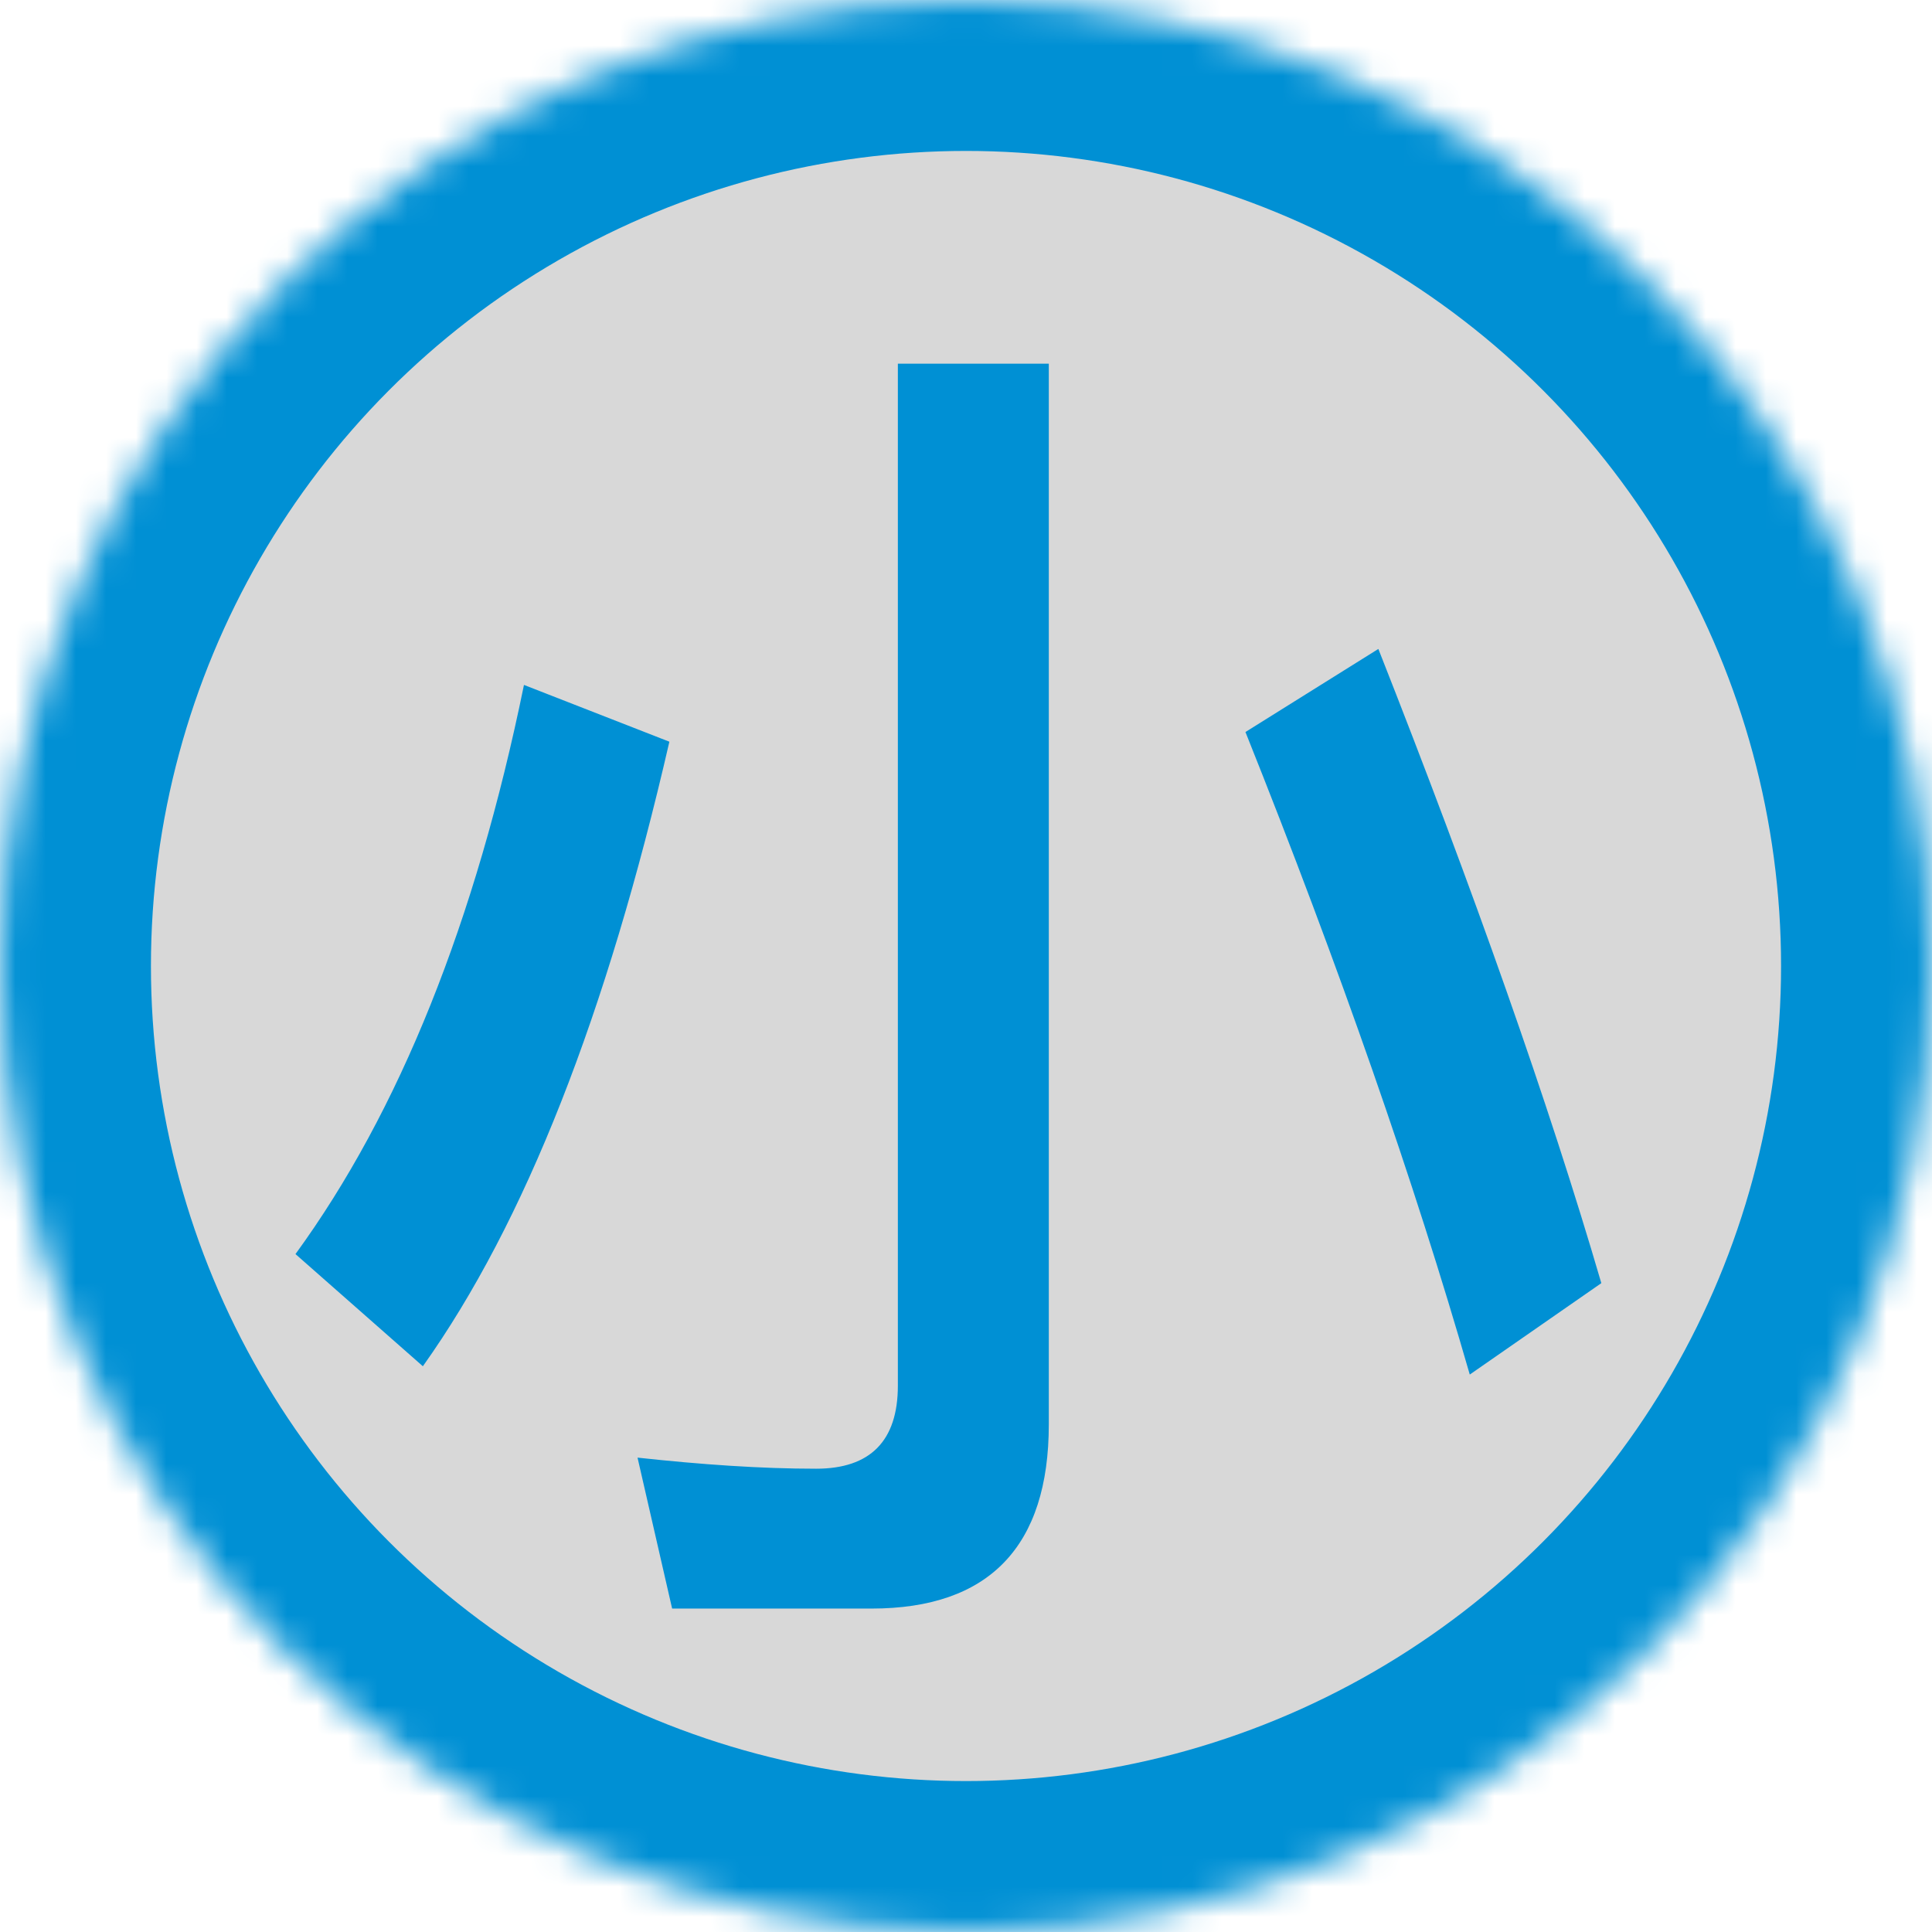 <?xml version="1.0" encoding="UTF-8" standalone="no"?>
<svg width="64px" height="64px" viewBox="0 0 64 64" version="1.1" xmlns="http://www.w3.org/2000/svg" xmlns:xlink="http://www.w3.org/1999/xlink">
    <!-- Generator: Sketch 39.1 (31720) - http://www.bohemiancoding.com/sketch -->
    <title>icon-fontsize-small-fill</title>
    <desc>Created with Sketch.</desc>
    <defs>
        <circle id="path-1" cx="32" cy="32" r="32"></circle>
        <mask id="mask-2" maskContentUnits="userSpaceOnUse" maskUnits="objectBoundingBox" x="0" y="0" width="64" height="64" fill="white">
            <use xlink:href="#path-1"></use>
        </mask>
    </defs>
    <g id="header" stroke="none" stroke-width="1" fill="none" fill-rule="evenodd">
        <g id="icon-fontsize-small-fill">
            <use id="Oval" stroke="#0090D4" mask="url(#mask-2)" stroke-width="10" fill="#D8D8D8" xlink:href="#path-1"></use>
            <path d="M28.871,53.286 C32.77,53.286 34.743,51.222 34.743,47.185 L34.743,12.047 L29.743,12.047 L29.743,45.901 C29.743,47.736 28.825,48.653 27.036,48.653 C25.201,48.653 23.229,48.515 21.119,48.286 L22.265,53.286 L28.871,53.286 L28.871,53.286 Z M17.357,22.689 C15.752,30.534 13.229,36.818 9.788,41.543 L14.008,45.259 C17.403,40.488 20.109,33.561 22.174,24.57 L17.357,22.689 L17.357,22.689 Z M45.66,21.497 L41.257,24.249 C44.376,32.047 46.853,39.158 48.688,45.534 L53.046,42.506 C51.303,36.543 48.825,29.524 45.66,21.497 L45.66,21.497 L45.66,21.497 Z" id="小" fill="#0090D4"></path>
        </g>
    </g>
</svg>